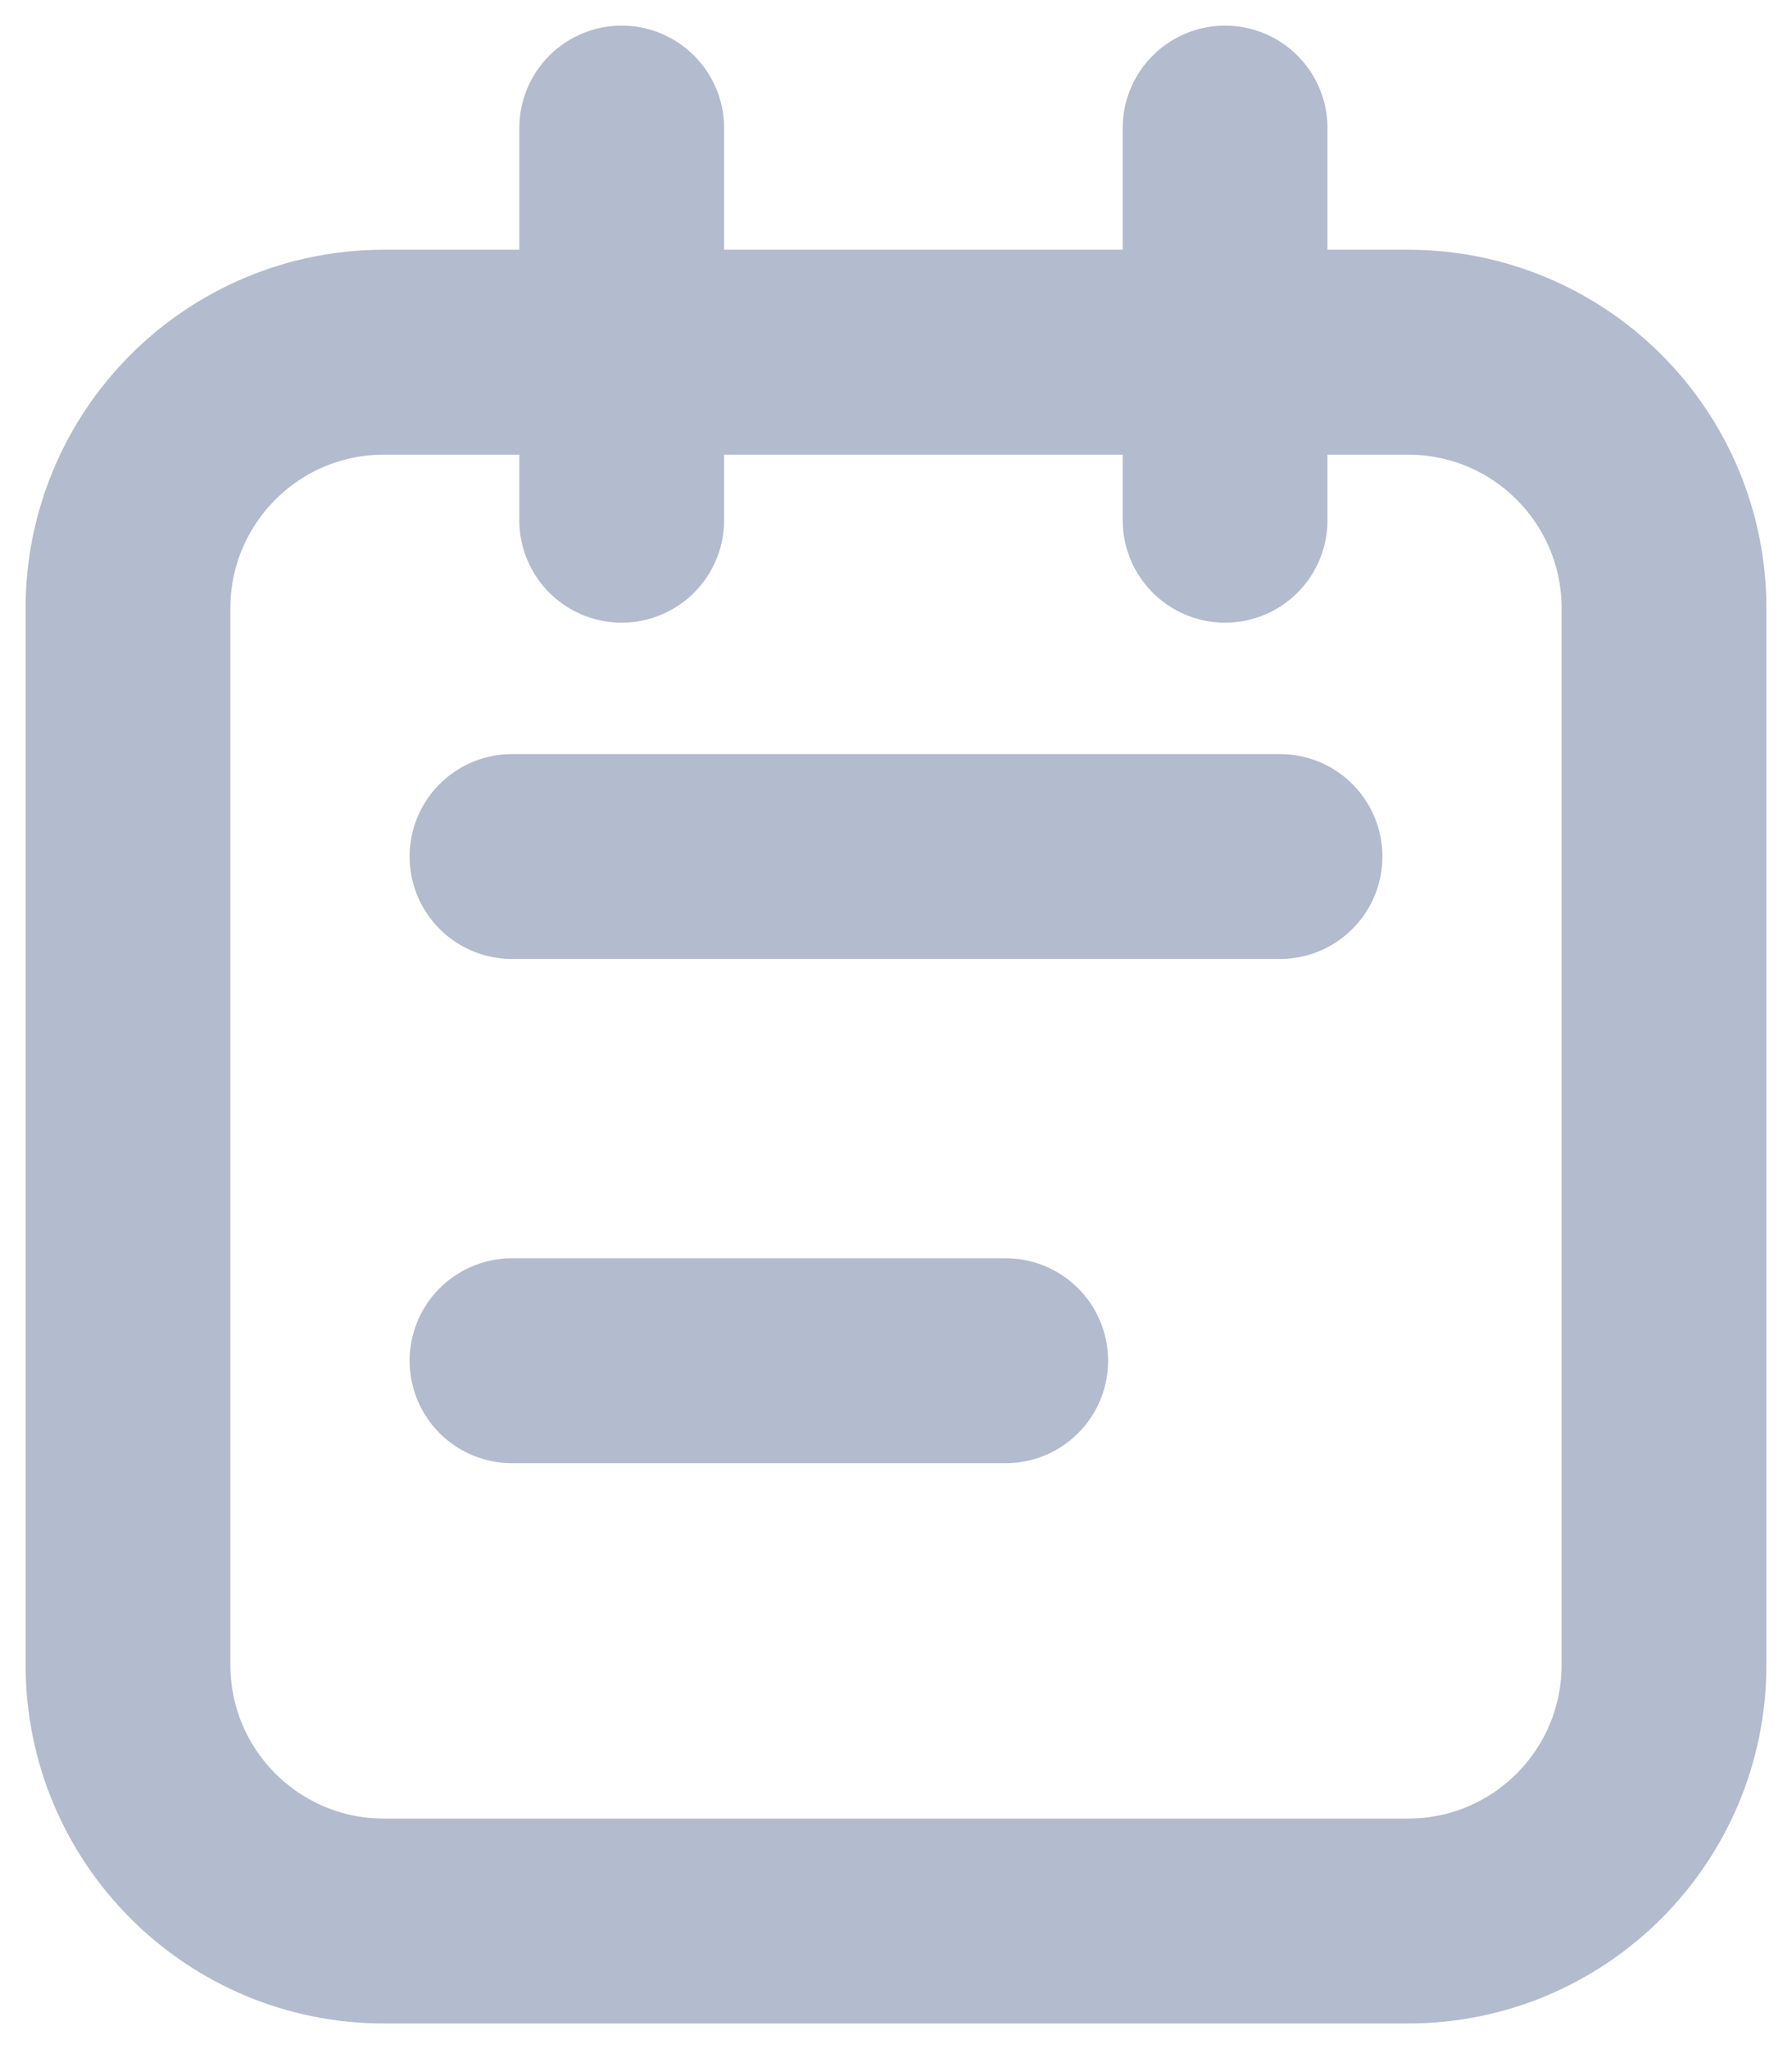 <svg width="14" height="16" viewBox="0 0 14 16" fill="none" xmlns="http://www.w3.org/2000/svg">
<path d="M4.857 1V4.062M9.571 1V4.062M4 6.688H10M4 10.625H7.857M3 15H11C12.105 15 13 14.105 13 13V4.75C13 3.645 12.105 2.75 11 2.75H3C1.895 2.75 1 3.645 1 4.75V13C1 14.105 1.895 15 3 15Z" stroke="#B3BBCE" stroke-width="1.6" stroke-linecap="round"/>
</svg>
